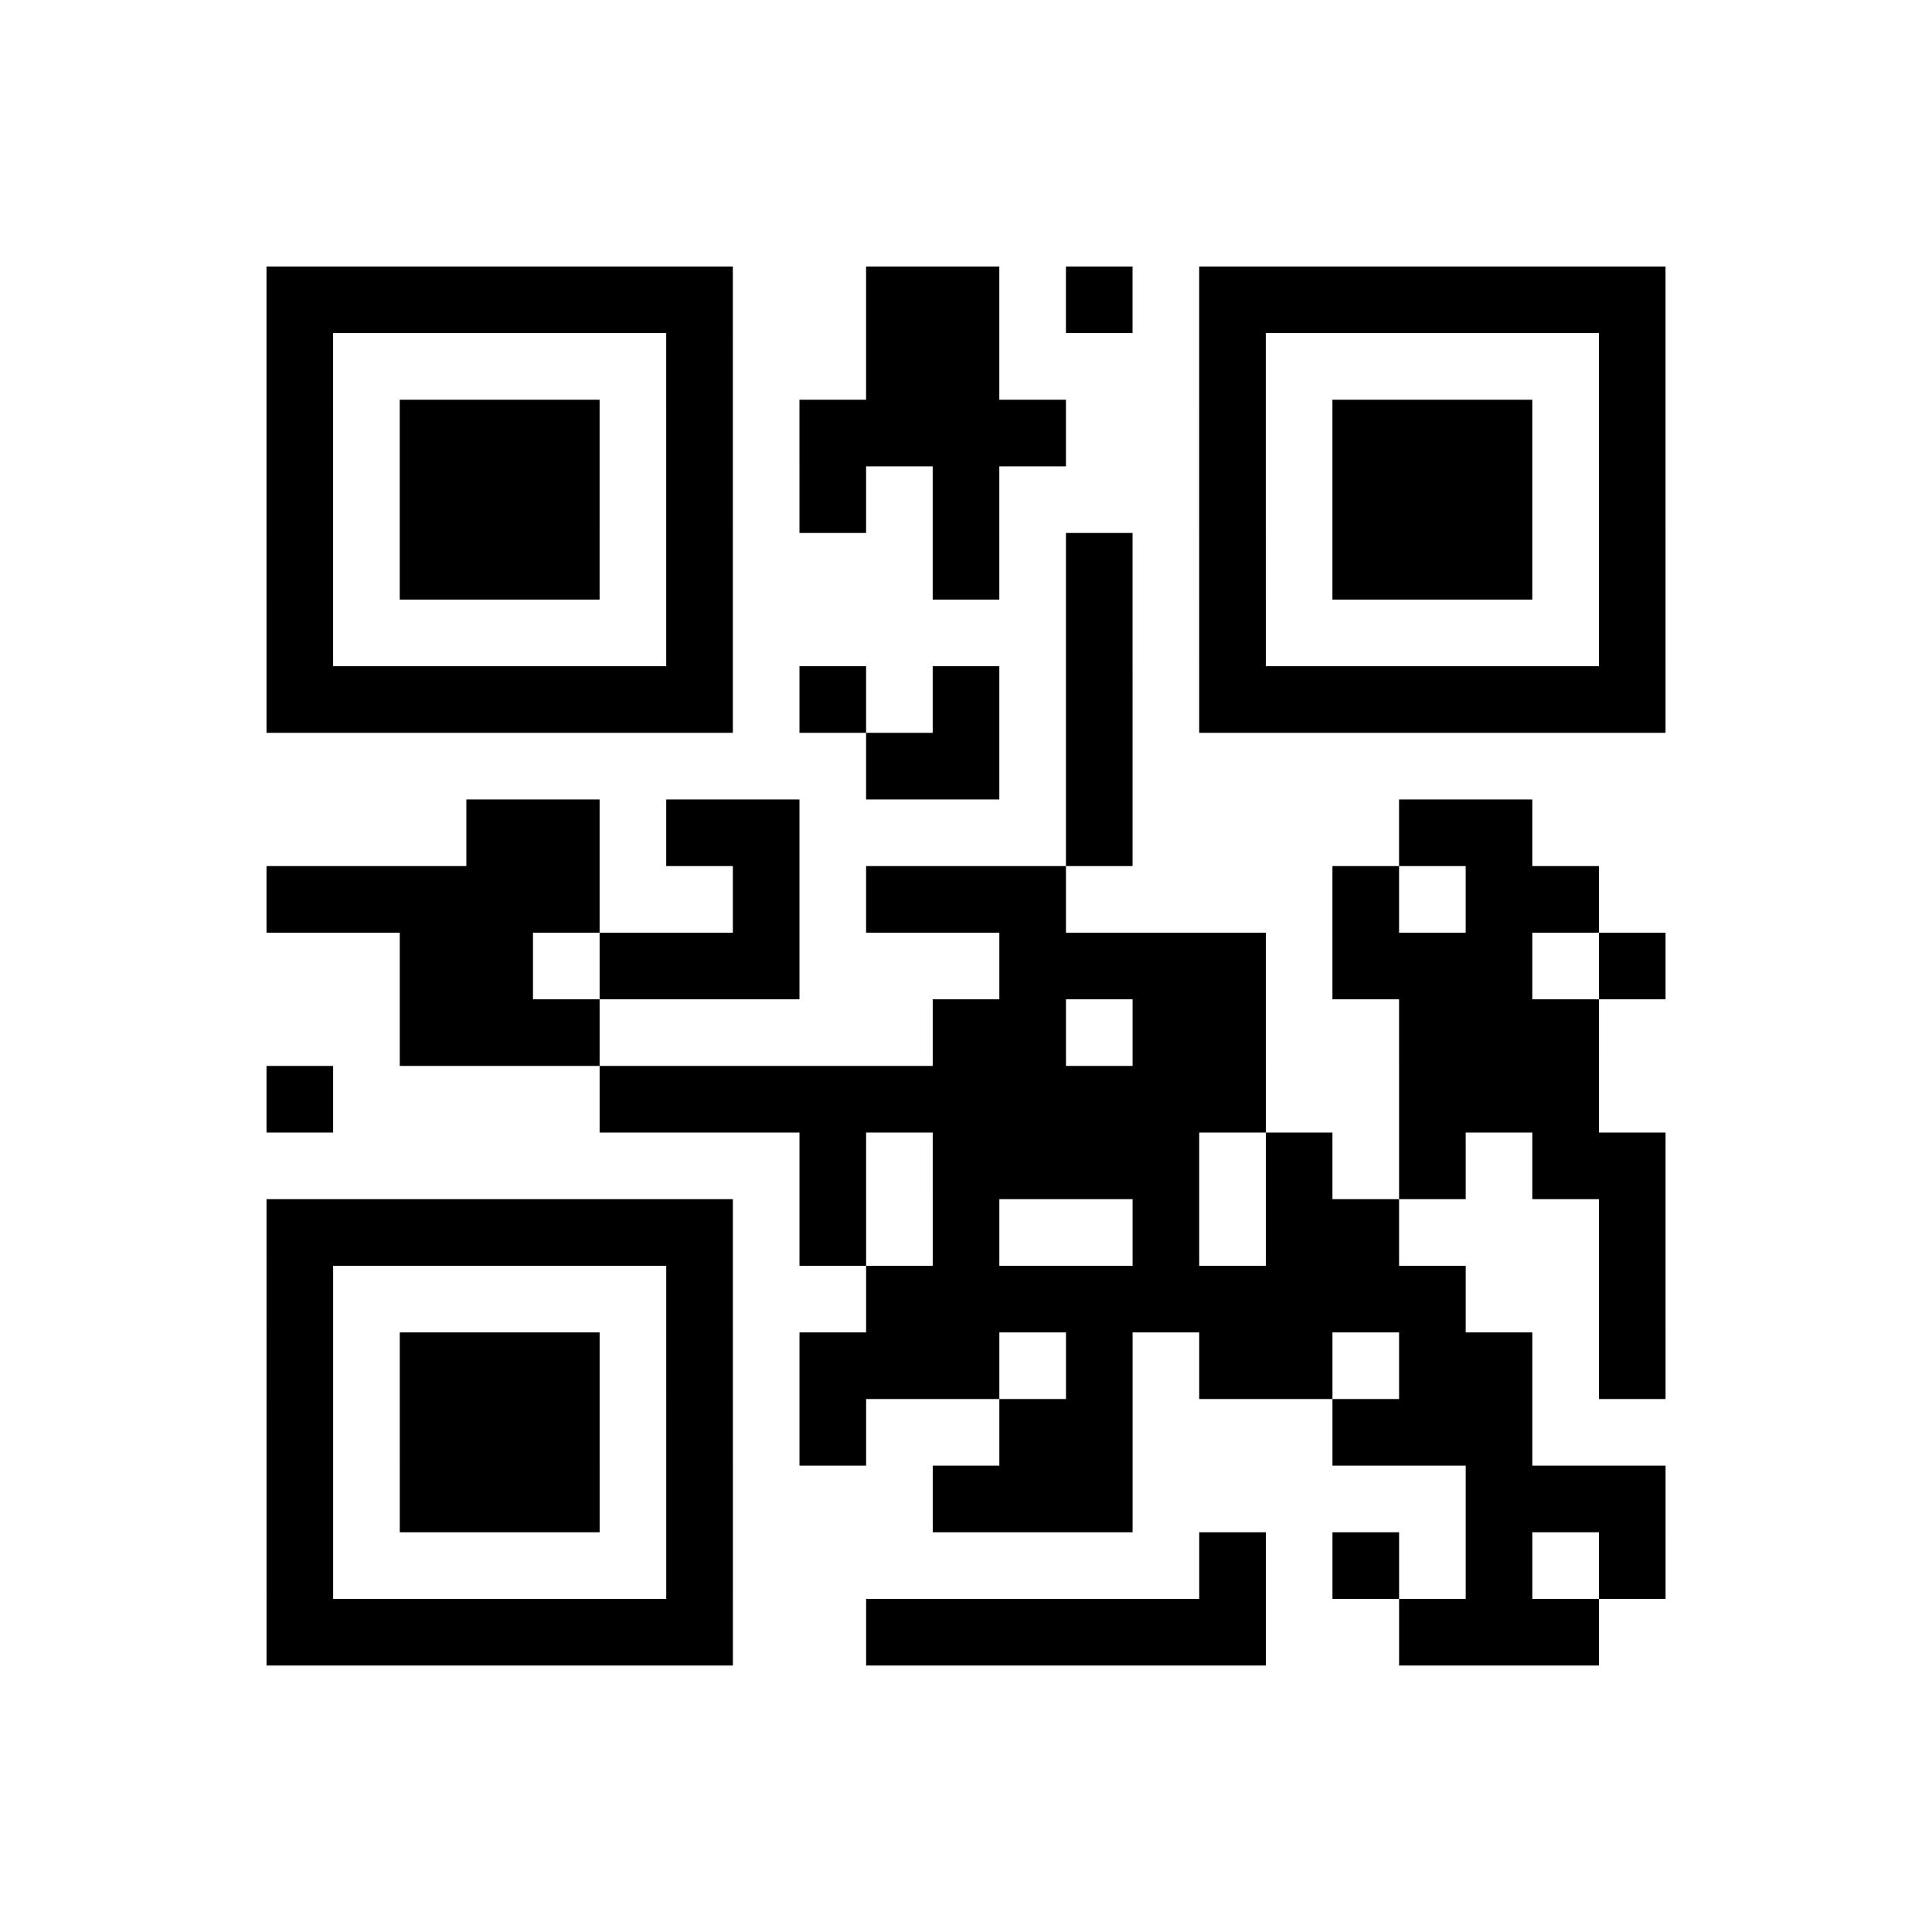 <?xml version="1.0" encoding="UTF-8"?>
<svg xmlns="http://www.w3.org/2000/svg" height="232" width="232" class="pyqrcode"><path transform="scale(8)" stroke="#000" class="pyqrline" d="M4 4.5h7m2 0h2m1 0h1m1 0h7m-21 1h1m5 0h1m2 0h2m3 0h1m5 0h1m-21 1h1m1 0h3m1 0h1m1 0h4m2 0h1m1 0h3m1 0h1m-21 1h1m1 0h3m1 0h1m1 0h1m1 0h1m3 0h1m1 0h3m1 0h1m-21 1h1m1 0h3m1 0h1m3 0h1m1 0h1m1 0h1m1 0h3m1 0h1m-21 1h1m5 0h1m5 0h1m1 0h1m5 0h1m-21 1h7m1 0h1m1 0h1m1 0h1m1 0h7m-12 1h2m1 0h1m-10 1h2m1 0h2m4 0h1m4 0h2m-19 1h5m2 0h1m1 0h3m4 0h1m1 0h2m-18 1h2m1 0h3m3 0h4m1 0h3m1 0h1m-19 1h3m5 0h2m1 0h2m2 0h3m-20 1h1m4 0h10m2 0h3m-12 1h1m1 0h4m1 0h1m1 0h1m1 0h2m-21 1h7m1 0h1m1 0h1m2 0h1m1 0h2m3 0h1m-21 1h1m5 0h1m2 0h9m2 0h1m-21 1h1m1 0h3m1 0h1m1 0h3m1 0h1m1 0h2m1 0h2m1 0h1m-21 1h1m1 0h3m1 0h1m1 0h1m2 0h2m3 0h3m-19 1h1m1 0h3m1 0h1m3 0h3m5 0h3m-21 1h1m5 0h1m7 0h1m1 0h1m1 0h1m1 0h1m-21 1h7m2 0h6m2 0h3"/></svg>
